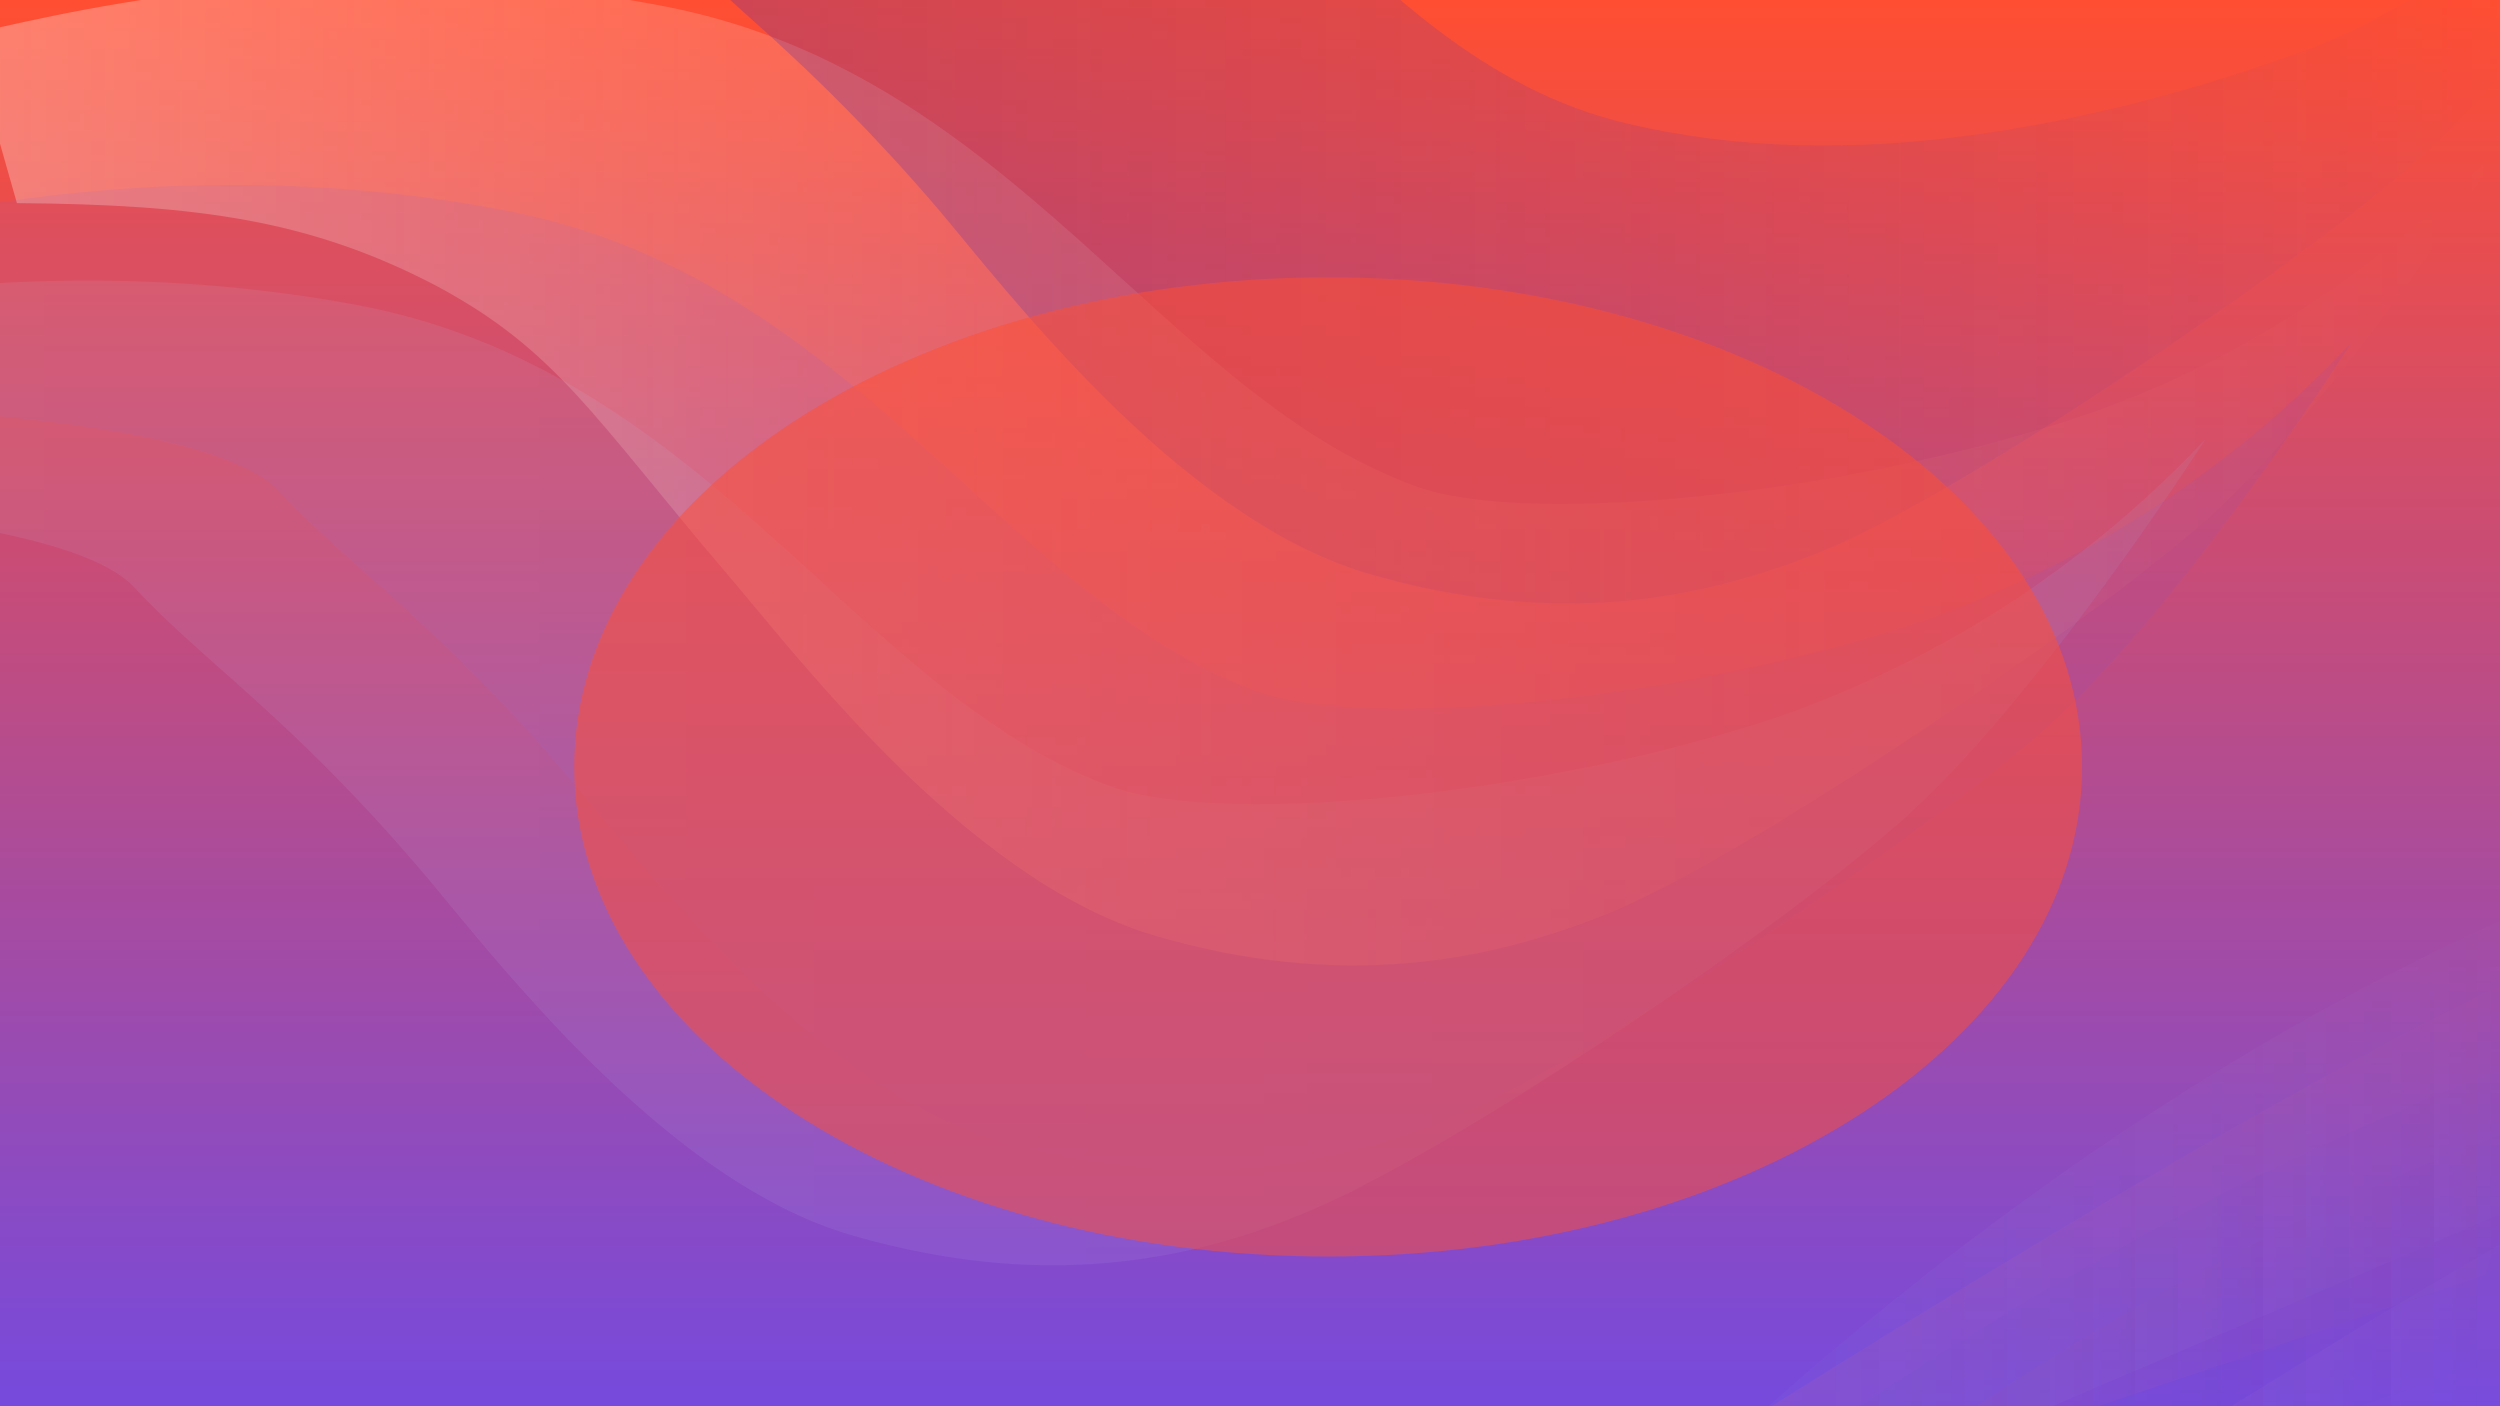 <svg xmlns="http://www.w3.org/2000/svg" width="1920" height="1080" fill="none"
    preserveAspectRatio="xMidYMid slice"
    viewBox="0 0 1920 1080">
    <g clip-path="url(#a)">
        <path fill="url(#b)" d="M1920 0H0v1080h1920V0Z" />
        <path fill="url(#c)"
            d="M-24 26c46-8 268-73 535-21s380 296 575 368c89 33 344 5 520-56 196-68 320-211 320-211s-133 209-239 300c-106 90-343 249-446 293-95 40-211 62-356 19-146-44-277-220-329-280-101-119-129-169-220-218-97-51-184-63-323-64L-24 26Z" />
        <path fill="url(#d)"
            d="M-144 184c45-9 267-74 534-22s380 297 575 369c89 32 344 4 520-57a826 826 0 0 0 321-211s-134 209-239 300c-106 90-343 249-447 293-95 40-210 62-356 19-145-44-277-219-329-280-101-118-166-159-220-217-53-59-323-65-323-65l-36-129Z" />
        <path fill="url(#e)"
            d="M140-252c45-8 267-73 534-21 268 52 354 316 576 368 169 40 356 3 520-56 120-43 320-211 320-211s-133 209-239 300c-106 90-343 249-446 293-96 40-211 62-356 19-146-44-278-220-329-280C618 41 554 0 500-58s-323-64-323-64l-37-130Z" />
        <path fill="url(#f)"
            d="M-256 257c45-9 267-73 534-22 267 52 380 297 575 369 89 32 344 5 520-56a826 826 0 0 0 321-211s-134 209-240 299c-105 91-342 249-446 293-95 41-210 62-356 19-145-43-277-219-329-280-101-118-166-159-220-217s-323-65-323-65l-36-129Z" />
        <path fill="url(#g)" d="M2010 670c-476 181-821 576-821 576l828-355-7-221Z" />
        <path fill="url(#h)" d="M1981 731c-212 77-908 532-908 532l836-284 72-248Z" />
        <path fill="url(#i)" d="M1952 809c-486 181-829 506-829 506l836-285-7-221Z" />
        <path fill="url(#j)" d="M2043 830a1938 1938 0 0 0-830 506l836-284-6-222Z" />
        <path fill="url(#k)" d="M2092 867c-199 80-829 506-829 506l836-284-7-222Z" />
        <g filter="url(#l)" opacity=".5">
            <path fill="#ff4e32"
                d="M1020 965c320 0 579-168 579-376s-259-376-579-376-579 168-579 376 259 376 579 376Z" />
        </g>
    </g>
    <defs>
        <linearGradient id="b" x1="892.7" x2="892.7" y1="2.1" y2="1079.6"
            gradientUnits="userSpaceOnUse">
            <stop stop-color="#ff4e32" />
            <stop offset="1" stop-color="#764add" />
        </linearGradient>
        <linearGradient id="c" x1="-24.4" x2="1927" y1="363.1" y2="363.1"
            gradientUnits="userSpaceOnUse">
            <stop stop-color="#ffcdc5" stop-opacity=".4" />
            <stop offset="1" stop-color="#ff7963" stop-opacity="0" />
        </linearGradient>
        <linearGradient id="d" x1="-144.3" x2="1805.8" y1="520.4" y2="520.4"
            gradientUnits="userSpaceOnUse">
            <stop stop-color="#876ae8" stop-opacity=".1" />
            <stop offset="1" stop-color="#764add" stop-opacity=".1" />
        </linearGradient>
        <linearGradient id="e" x1="-24.4" x2="1927" y1="363.1" y2="363.1"
            gradientUnits="userSpaceOnUse">
            <stop stop-color="#552fa8" stop-opacity=".4" />
            <stop offset="1" stop-color="#552fa8" stop-opacity="0" />
        </linearGradient>
        <linearGradient id="f" x1="-144.3" x2="1805.8" y1="520.4" y2="520.4"
            gradientUnits="userSpaceOnUse">
            <stop stop-color="#CDD0F0" stop-opacity=".1" />
            <stop offset="1" stop-color="#AAAFE6" stop-opacity=".1" />
        </linearGradient>
        <linearGradient id="g" x1="1180.8" x2="2016.9" y1="922.7" y2="922.7"
            gradientUnits="userSpaceOnUse">
            <stop stop-color="#6363CE" stop-opacity=".1" />
            <stop offset="1" stop-color="#D7EEF4" stop-opacity="0" />
        </linearGradient>
        <linearGradient id="h" x1="1180.8" x2="2016.9" y1="908.7" y2="908.7"
            gradientUnits="userSpaceOnUse">
            <stop stop-color="#ff7963" stop-opacity=".1" />
            <stop offset="1" stop-color="#ff7963" stop-opacity="0" />
        </linearGradient>
        <linearGradient id="i" x1="1180.8" x2="2016.9" y1="908.7" y2="908.7"
            gradientUnits="userSpaceOnUse">
            <stop stop-color="#6363CE" stop-opacity=".1" />
            <stop offset="1" stop-color="#552fa8" stop-opacity="0" />
        </linearGradient>
        <linearGradient id="j" x1="1180.8" x2="2016.9" y1="908.7" y2="908.7"
            gradientUnits="userSpaceOnUse">
            <stop stop-color="#ff7963" stop-opacity=".1" />
            <stop offset="1" stop-color="#552fa8" stop-opacity="0" />
        </linearGradient>
        <linearGradient id="k" x1="1180.8" x2="2016.9" y1="908.7" y2="908.7"
            gradientUnits="userSpaceOnUse">
            <stop stop-color="#ff7963" stop-opacity=".1" />
            <stop offset="1" stop-color="#fff3f1" stop-opacity="0" />
        </linearGradient>
        <clipPath id="a">
            <path fill="#fff" d="M0 0h1920v1080H0z" />
        </clipPath>
        <filter id="l" width="1921.9" height="1516.1" x="59" y="-169"
            color-interpolation-filters="sRGB" filterUnits="userSpaceOnUse">
            <feFlood flood-opacity="0" result="BackgroundImageFix" />
            <feBlend in="SourceGraphic" in2="BackgroundImageFix" result="shape" />
            <feGaussianBlur result="effect1_foregroundBlur_2_2" stdDeviation="191" />
        </filter>
    </defs>
</svg>

